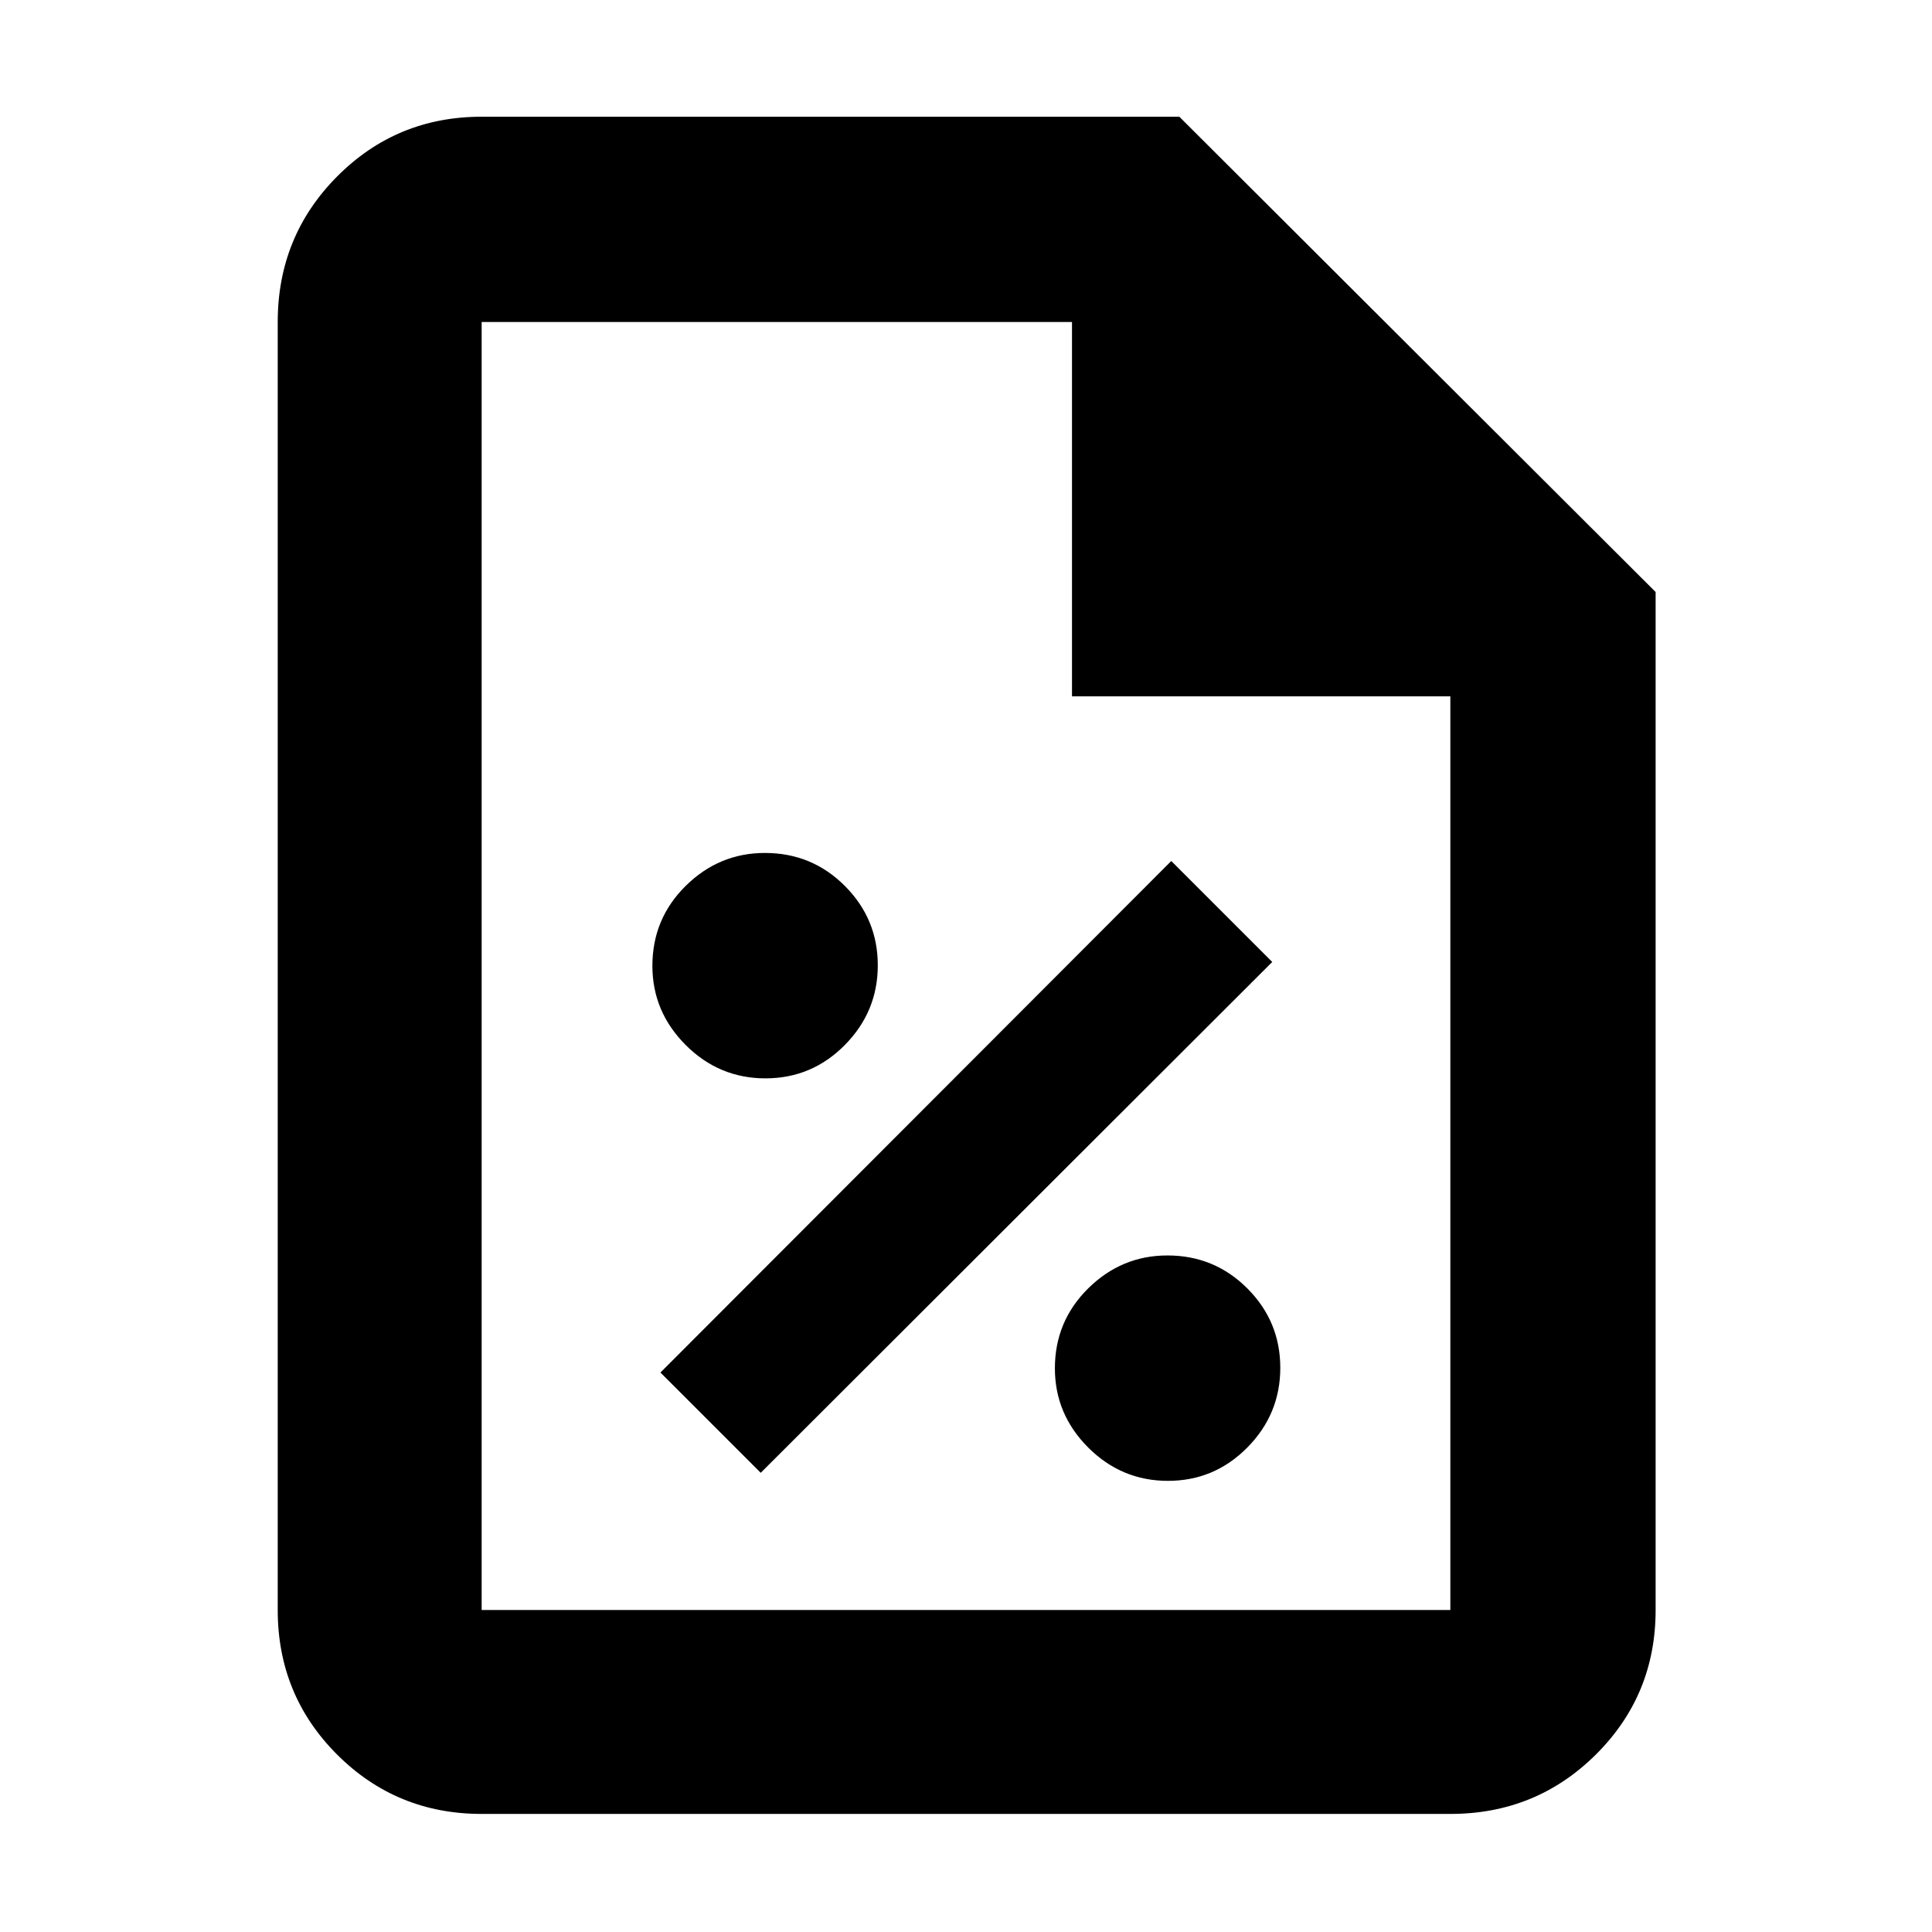 <svg xmlns="http://www.w3.org/2000/svg" height="40" viewBox="0 -960 960 960" width="40"><path d="M580.34-224.17q23.05 0 39.44-16.56 16.39-16.57 16.39-39.61 0-23.05-16.36-39.44-16.36-16.39-39.72-16.39-22.81 0-39.37 16.36-16.55 16.36-16.55 39.72 0 22.81 16.56 39.37 16.57 16.55 39.61 16.55Zm-202.34-4L632.17-482 582-532.17 328.17-278 378-228.17Zm2.34-196q23.05 0 39.44-16.56 16.39-16.57 16.39-39.61 0-23.05-16.36-39.44-16.36-16.39-39.72-16.39-22.81 0-39.37 16.36-16.55 16.36-16.55 39.72 0 22.81 16.56 39.37 16.57 16.55 39.61 16.55ZM239.33-58.67q-42.32 0-71.83-29.5Q138-117.67 138-160v-640q0-42.6 29.5-72.3 29.51-29.7 71.83-29.7H586l236.67 236.17V-160q0 42.33-29.7 71.83t-72.3 29.5H239.33ZM532.67-614v-186H239.33v640h481.34v-454h-188ZM239.33-800v186-186 640-640Z"/></svg>